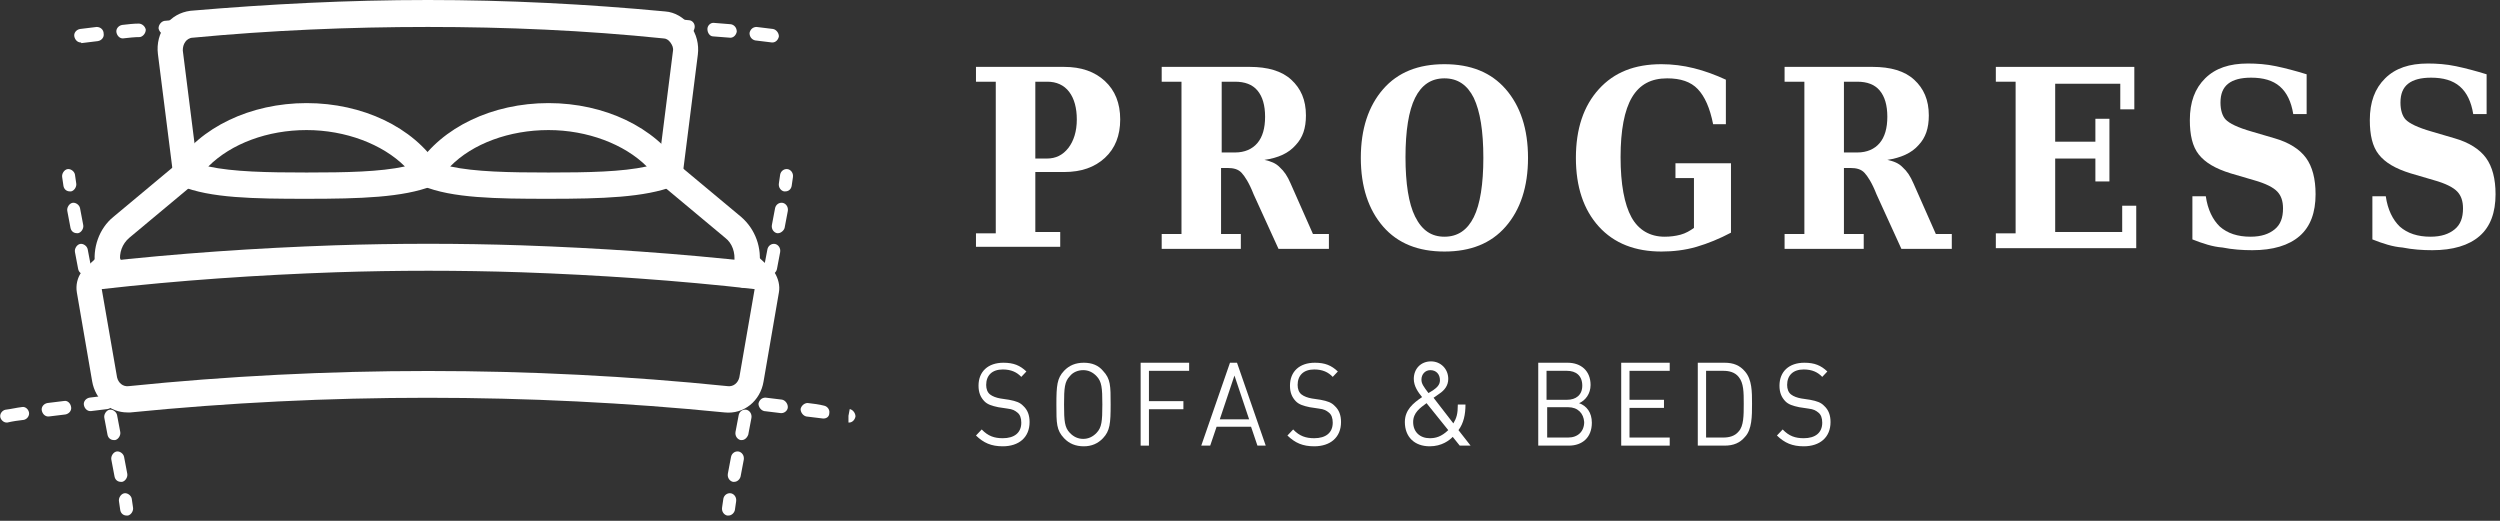 <svg width="192" height="40" viewBox="0 0 192 40" fill="none" xmlns="http://www.w3.org/2000/svg">
<rect x="0" y="0" width="192" height="40" fill="#333333" stroke="none"/>
<path d="M74.955 19.059V17.921H76.475V6.275H74.955V5.137H81.719C83.042 5.137 84.072 5.499 84.856 6.224C85.64 6.948 86.032 7.932 86.032 9.174C86.032 10.416 85.64 11.399 84.856 12.124C84.072 12.848 83.042 13.211 81.719 13.211H79.513V17.817H81.425V18.956H74.955V19.059ZM79.513 12.176H80.396C81.082 12.176 81.621 11.917 82.062 11.348C82.454 10.83 82.699 10.105 82.699 9.174C82.699 8.294 82.503 7.569 82.111 7.052C81.719 6.534 81.131 6.275 80.445 6.275H79.513V12.176Z" fill="white"/>
<path d="M97.11 12.279C97.6 12.383 97.992 12.538 98.286 12.848C98.629 13.159 98.874 13.521 99.119 14.091L100.835 17.972H102.06V19.111H98.188L96.276 14.919C95.933 14.039 95.59 13.521 95.345 13.262C95.1 13.004 94.757 12.9 94.267 12.9H93.777V17.972H95.296V19.111H89.218V17.972H90.738V6.275H89.218V5.137H95.982C97.355 5.137 98.433 5.447 99.168 6.12C99.903 6.793 100.296 7.673 100.296 8.863C100.296 9.847 100.05 10.571 99.511 11.14C98.972 11.761 98.188 12.124 97.11 12.279ZM93.826 11.71H94.855C95.59 11.71 96.178 11.451 96.57 10.985C96.963 10.519 97.159 9.847 97.159 8.967C97.159 8.087 96.963 7.414 96.57 6.948C96.178 6.482 95.59 6.275 94.855 6.275H93.826V11.71Z" fill="white"/>
<path d="M110.932 19.318C108.922 19.318 107.354 18.697 106.226 17.403C105.099 16.109 104.511 14.349 104.511 12.124C104.511 9.898 105.099 8.139 106.226 6.845C107.354 5.551 108.922 4.93 110.932 4.93C112.941 4.93 114.51 5.551 115.637 6.845C116.764 8.139 117.352 9.898 117.352 12.124C117.352 14.349 116.764 16.109 115.637 17.403C114.51 18.697 112.941 19.318 110.932 19.318ZM110.932 18.179C111.961 18.179 112.696 17.662 113.186 16.678C113.676 15.695 113.921 14.142 113.921 12.124C113.921 10.054 113.676 8.553 113.186 7.518C112.696 6.534 111.961 6.017 110.932 6.017C109.902 6.017 109.167 6.534 108.677 7.518C108.187 8.501 107.942 10.054 107.942 12.072C107.942 14.091 108.187 15.643 108.677 16.627C109.216 17.713 109.951 18.179 110.932 18.179Z" fill="white"/>
<path d="M131.567 9.536C131.322 8.294 130.93 7.414 130.391 6.845C129.851 6.275 129.067 6.017 128.038 6.017C126.812 6.017 125.93 6.482 125.342 7.466C124.754 8.449 124.46 10.002 124.46 12.072C124.46 14.142 124.754 15.695 125.293 16.678C125.832 17.662 126.714 18.179 127.842 18.179C128.283 18.179 128.675 18.128 129.067 18.024C129.459 17.921 129.802 17.713 130.096 17.506V13.677H128.675V12.538H132.939V17.869C132.057 18.335 131.175 18.697 130.293 18.956C129.41 19.215 128.479 19.318 127.597 19.318C125.587 19.318 123.97 18.697 122.793 17.403C121.617 16.109 121.029 14.349 121.029 12.124C121.029 9.898 121.617 8.139 122.793 6.845C123.97 5.551 125.538 4.93 127.597 4.93C128.43 4.93 129.263 5.033 130.096 5.24C130.93 5.447 131.763 5.758 132.547 6.12V9.536H131.567Z" fill="white"/>
<path d="M144.947 12.279C145.438 12.383 145.83 12.538 146.124 12.848C146.467 13.159 146.712 13.521 146.957 14.091L148.673 17.972H149.898V19.111H146.026L144.114 14.919C143.771 14.039 143.428 13.521 143.183 13.262C142.938 13.004 142.595 12.9 142.105 12.9H141.614V17.972H143.134V19.111H137.056V17.972H138.576V6.275H137.056V5.137H143.82C145.193 5.137 146.271 5.447 147.006 6.12C147.741 6.793 148.133 7.673 148.133 8.863C148.133 9.847 147.888 10.571 147.349 11.14C146.81 11.761 145.977 12.124 144.947 12.279ZM141.614 11.71H142.644C143.379 11.71 143.967 11.451 144.359 10.985C144.751 10.519 144.947 9.847 144.947 8.967C144.947 8.087 144.751 7.414 144.359 6.948C143.967 6.482 143.379 6.275 142.644 6.275H141.614V11.71Z" fill="white"/>
<path d="M153.28 19.059V17.921H154.799V6.275H153.28V5.137H163.916V8.397H162.838V6.431H157.838V10.882H160.926V9.122H162.004V13.935H160.926V12.176H157.838V17.817H162.985V15.799H164.063V19.059H153.28Z" fill="white"/>
<path d="M168.376 18.386V15.074H169.406C169.553 16.109 169.945 16.885 170.484 17.403C171.072 17.921 171.856 18.179 172.837 18.179C173.67 18.179 174.258 17.972 174.699 17.61C175.14 17.248 175.336 16.73 175.336 16.006C175.336 15.436 175.189 15.022 174.895 14.712C174.601 14.401 174.013 14.091 173.082 13.832L171.317 13.314C170.141 12.952 169.357 12.486 168.866 11.865C168.376 11.244 168.18 10.364 168.18 9.225C168.18 7.828 168.572 6.793 169.357 6.017C170.141 5.24 171.219 4.878 172.641 4.878C173.327 4.878 174.062 4.93 174.797 5.085C175.532 5.24 176.317 5.447 177.15 5.706V8.76H176.121C175.973 7.828 175.63 7.103 175.091 6.638C174.552 6.172 173.817 5.965 172.886 5.965C172.101 5.965 171.513 6.12 171.121 6.431C170.729 6.741 170.533 7.207 170.533 7.88C170.533 8.449 170.68 8.915 170.925 9.174C171.219 9.484 171.856 9.795 172.935 10.105L174.699 10.623C175.777 10.933 176.611 11.451 177.101 12.124C177.591 12.797 177.836 13.728 177.836 14.919C177.836 16.316 177.444 17.403 176.611 18.128C175.777 18.852 174.552 19.215 172.984 19.215C172.199 19.215 171.464 19.163 170.68 19.008C169.945 18.956 169.16 18.697 168.376 18.386Z" fill="white"/>
<path d="M182.199 18.386V15.074H183.228C183.375 16.109 183.767 16.885 184.306 17.403C184.894 17.921 185.679 18.179 186.659 18.179C187.492 18.179 188.08 17.972 188.521 17.61C188.962 17.248 189.159 16.73 189.159 16.006C189.159 15.436 189.011 15.022 188.717 14.712C188.423 14.401 187.835 14.091 186.904 13.832L185.139 13.314C183.963 12.952 183.179 12.486 182.689 11.865C182.199 11.244 182.002 10.364 182.002 9.225C182.002 7.828 182.395 6.793 183.179 6.017C183.963 5.24 185.041 4.878 186.463 4.878C187.149 4.878 187.884 4.93 188.619 5.085C189.355 5.24 190.139 5.447 190.972 5.706V8.76H189.943C189.796 7.828 189.453 7.103 188.913 6.638C188.374 6.172 187.639 5.965 186.708 5.965C185.924 5.965 185.335 6.12 184.943 6.431C184.551 6.741 184.355 7.207 184.355 7.88C184.355 8.449 184.502 8.915 184.747 9.174C185.041 9.484 185.679 9.795 186.757 10.105L188.521 10.623C189.6 10.933 190.433 11.451 190.923 12.124C191.413 12.797 191.658 13.728 191.658 14.919C191.658 16.316 191.266 17.403 190.433 18.128C189.6 18.852 188.374 19.215 186.806 19.215C186.022 19.215 185.286 19.163 184.502 19.008C183.767 18.956 182.983 18.697 182.199 18.386Z" fill="white"/>
<path d="M77.014 34.276C76.131 34.276 75.543 34.017 74.955 33.448L75.396 32.982C75.886 33.499 76.376 33.655 77.014 33.655C77.896 33.655 78.435 33.241 78.435 32.464C78.435 32.102 78.337 31.843 78.141 31.688C77.945 31.533 77.798 31.429 77.357 31.377L76.671 31.274C76.18 31.17 75.837 31.067 75.592 30.808C75.298 30.497 75.151 30.135 75.151 29.618C75.151 28.531 75.886 27.858 77.063 27.858C77.847 27.858 78.337 28.065 78.827 28.531L78.435 28.945C78.092 28.582 77.651 28.375 77.014 28.375C76.18 28.375 75.739 28.841 75.739 29.566C75.739 29.876 75.837 30.135 76.033 30.291C76.229 30.446 76.523 30.549 76.818 30.601L77.504 30.704C78.043 30.808 78.337 30.912 78.582 31.17C78.925 31.481 79.072 31.895 79.072 32.413C79.072 33.603 78.239 34.276 77.014 34.276Z" fill="white"/>
<path d="M84.709 33.655C84.317 34.069 83.827 34.276 83.239 34.276C82.601 34.276 82.111 34.069 81.719 33.655C81.131 33.034 81.131 32.516 81.131 31.067C81.131 29.618 81.18 29.048 81.719 28.479C82.111 28.065 82.601 27.858 83.239 27.858C83.876 27.858 84.366 28.065 84.709 28.479C85.297 29.1 85.297 29.618 85.297 31.067C85.297 32.516 85.248 33.085 84.709 33.655ZM84.219 28.893C83.925 28.582 83.582 28.427 83.189 28.427C82.797 28.427 82.405 28.582 82.16 28.893C81.768 29.307 81.719 29.773 81.719 31.067C81.719 32.361 81.768 32.827 82.16 33.241C82.454 33.551 82.797 33.706 83.189 33.706C83.582 33.706 83.925 33.551 84.219 33.241C84.611 32.827 84.66 32.361 84.66 31.067C84.66 29.773 84.611 29.307 84.219 28.893Z" fill="white"/>
<path d="M88.238 28.479V30.808H90.885V31.429H88.238V34.224H87.601V27.858H91.326V28.479H88.238Z" fill="white"/>
<path d="M96.571 34.224L96.081 32.775H93.434L92.944 34.224H92.257L94.463 27.858H95.002L97.208 34.224H96.571ZM94.806 28.841L93.679 32.206H95.933L94.806 28.841Z" fill="white"/>
<path d="M100.933 34.276C100.05 34.276 99.462 34.017 98.874 33.448L99.315 32.982C99.805 33.499 100.295 33.655 100.933 33.655C101.815 33.655 102.354 33.241 102.354 32.464C102.354 32.102 102.256 31.843 102.06 31.688C101.864 31.533 101.717 31.429 101.276 31.377L100.59 31.274C100.099 31.17 99.756 31.067 99.511 30.808C99.217 30.497 99.07 30.135 99.07 29.618C99.07 28.531 99.805 27.858 100.982 27.858C101.766 27.858 102.256 28.065 102.746 28.531L102.354 28.945C102.011 28.582 101.57 28.375 100.933 28.375C100.099 28.375 99.658 28.841 99.658 29.566C99.658 29.876 99.756 30.135 99.952 30.291C100.148 30.446 100.442 30.549 100.737 30.601L101.423 30.704C101.962 30.808 102.256 30.912 102.501 31.17C102.844 31.481 102.991 31.895 102.991 32.413C102.991 33.603 102.158 34.276 100.933 34.276Z" fill="white"/>
<path d="M112.108 34.224L111.569 33.551C111.324 33.81 110.735 34.276 109.804 34.276C108.628 34.276 107.893 33.551 107.893 32.413C107.893 31.481 108.53 30.963 109.216 30.497C108.922 30.135 108.579 29.669 108.579 29.1C108.579 28.324 109.118 27.754 109.902 27.754C110.637 27.754 111.226 28.324 111.226 29.1C111.226 29.618 110.931 29.98 110.539 30.239L110.098 30.549L111.618 32.516C111.863 32.102 111.961 31.791 111.961 31.067H112.549C112.549 31.843 112.402 32.516 112.01 33.034L112.941 34.224H112.108ZM109.559 30.963C109.069 31.326 108.53 31.688 108.53 32.413C108.53 33.189 109.069 33.655 109.804 33.655C110.245 33.655 110.686 33.551 111.226 33.034L109.559 30.963ZM109.853 28.427C109.461 28.427 109.167 28.738 109.167 29.152C109.167 29.462 109.314 29.669 109.706 30.187L110.049 29.98C110.343 29.773 110.588 29.566 110.588 29.204C110.588 28.738 110.294 28.427 109.853 28.427Z" fill="white"/>
<path d="M120.489 34.224H118.137V27.858H120.391C121.421 27.858 122.156 28.479 122.156 29.566C122.156 30.239 121.764 30.756 121.274 30.963C121.862 31.17 122.254 31.688 122.254 32.464C122.254 33.603 121.519 34.224 120.489 34.224ZM120.342 28.479H118.774V30.704H120.342C121.029 30.704 121.519 30.342 121.519 29.618C121.519 28.841 121.029 28.479 120.342 28.479ZM120.44 31.274H118.823V33.603H120.44C121.176 33.603 121.666 33.137 121.666 32.413C121.617 31.74 121.176 31.274 120.44 31.274Z" fill="white"/>
<path d="M124.509 34.224V27.858H128.234V28.479H125.146V30.704H127.793V31.326H125.146V33.603H128.234V34.224H124.509Z" fill="white"/>
<path d="M134.017 33.551C133.625 34.017 133.135 34.224 132.449 34.224H130.39V27.858H132.449C133.135 27.858 133.625 28.065 134.017 28.531C134.556 29.152 134.556 30.083 134.556 31.015C134.556 31.947 134.556 32.982 134.017 33.551ZM133.527 28.945C133.233 28.582 132.792 28.479 132.351 28.479H131.027V33.603H132.351C132.792 33.603 133.233 33.499 133.527 33.137C133.919 32.723 133.919 31.895 133.919 31.015C133.919 30.135 133.919 29.411 133.527 28.945Z" fill="white"/>
<path d="M138.527 34.276C137.645 34.276 137.056 34.017 136.468 33.448L136.909 32.982C137.4 33.499 137.89 33.655 138.527 33.655C139.409 33.655 139.948 33.241 139.948 32.464C139.948 32.102 139.85 31.843 139.654 31.688C139.458 31.533 139.311 31.429 138.87 31.377L138.184 31.274C137.694 31.17 137.351 31.067 137.105 30.808C136.811 30.497 136.664 30.135 136.664 29.618C136.664 28.531 137.4 27.858 138.576 27.858C139.36 27.858 139.85 28.065 140.34 28.531L139.948 28.945C139.605 28.582 139.164 28.375 138.527 28.375C137.694 28.375 137.252 28.841 137.252 29.566C137.252 29.876 137.351 30.135 137.547 30.291C137.743 30.446 138.037 30.549 138.331 30.601L139.017 30.704C139.556 30.808 139.85 30.912 140.095 31.17C140.438 31.481 140.585 31.895 140.585 32.413C140.585 33.603 139.752 34.276 138.527 34.276Z" fill="white"/>
<path d="M5.364 14.699C5.119 14.699 4.923 14.544 4.874 14.285L4.776 13.612C4.727 13.353 4.923 13.043 5.168 12.991C5.413 12.939 5.707 13.146 5.756 13.405L5.854 14.078C5.903 14.337 5.707 14.647 5.462 14.699C5.413 14.699 5.413 14.699 5.364 14.699Z" fill="white"/>
<path d="M9.285 37.006C9.04 37.006 8.844 36.851 8.795 36.592L8.55 35.298C8.501 35.039 8.697 34.729 8.942 34.677C9.187 34.625 9.481 34.832 9.53 35.091L9.775 36.385C9.824 36.644 9.628 36.954 9.383 37.006C9.334 37.006 9.334 37.006 9.285 37.006ZM8.746 33.797C8.501 33.797 8.305 33.642 8.256 33.383L8.011 32.089C7.962 31.83 8.158 31.52 8.403 31.468C8.648 31.416 8.942 31.623 8.991 31.882L9.236 33.176C9.285 33.435 9.089 33.745 8.844 33.797C8.795 33.797 8.746 33.797 8.746 33.797ZM8.158 30.64C7.913 30.64 7.716 30.485 7.667 30.226L7.471 28.932C7.422 28.673 7.618 28.363 7.864 28.311C8.109 28.259 8.403 28.466 8.452 28.725L8.697 30.019C8.746 30.278 8.55 30.588 8.305 30.64C8.207 30.64 8.207 30.64 8.158 30.64ZM7.618 27.431C7.373 27.431 7.177 27.276 7.128 27.017L6.883 25.723C6.834 25.464 7.03 25.154 7.275 25.102C7.52 25.05 7.814 25.257 7.864 25.516L8.109 26.81C8.158 27.069 7.962 27.379 7.716 27.431C7.667 27.431 7.618 27.431 7.618 27.431ZM7.03 24.274C6.785 24.274 6.589 24.119 6.54 23.86L6.295 22.566C6.246 22.307 6.442 21.997 6.687 21.945C6.932 21.893 7.226 22.1 7.275 22.359L7.52 23.653C7.569 23.912 7.373 24.222 7.128 24.274C7.079 24.274 7.079 24.274 7.03 24.274ZM6.491 21.065C6.246 21.065 6.05 20.91 6.001 20.651L5.756 19.357C5.707 19.098 5.903 18.788 6.148 18.736C6.393 18.684 6.687 18.891 6.736 19.15L6.981 20.444C7.03 20.703 6.834 21.013 6.589 21.065C6.54 21.065 6.491 21.065 6.491 21.065ZM5.903 17.908C5.658 17.908 5.462 17.753 5.413 17.494L5.168 16.2C5.119 15.941 5.315 15.63 5.56 15.579C5.805 15.527 6.099 15.734 6.148 15.993L6.393 17.287C6.442 17.546 6.246 17.856 6.001 17.908C6.001 17.908 5.952 17.908 5.903 17.908Z" fill="white"/>
<path d="M9.726 39.594C9.481 39.594 9.285 39.439 9.236 39.18L9.138 38.507C9.089 38.248 9.285 37.938 9.53 37.886C9.775 37.834 10.069 38.041 10.118 38.3L10.216 38.973C10.265 39.232 10.069 39.542 9.824 39.594C9.775 39.594 9.775 39.594 9.726 39.594Z" fill="white"/>
<path d="M60.309 14.699C60.26 14.699 60.26 14.699 60.211 14.699C59.966 14.647 59.77 14.388 59.819 14.078L59.917 13.405C59.966 13.146 60.211 12.939 60.505 12.991C60.75 13.043 60.946 13.301 60.897 13.612L60.799 14.285C60.75 14.544 60.554 14.699 60.309 14.699Z" fill="white"/>
<path d="M56.388 37.006C56.339 37.006 56.339 37.006 56.29 37.006C56.045 36.954 55.849 36.695 55.898 36.385L56.143 35.091C56.192 34.832 56.437 34.625 56.731 34.677C56.976 34.729 57.172 34.987 57.123 35.298L56.878 36.592C56.829 36.799 56.633 37.006 56.388 37.006ZM56.976 33.797C56.927 33.797 56.927 33.797 56.878 33.797C56.633 33.745 56.437 33.486 56.486 33.176L56.731 31.882C56.78 31.623 57.025 31.416 57.319 31.468C57.564 31.52 57.76 31.779 57.711 32.089L57.466 33.383C57.368 33.642 57.172 33.797 56.976 33.797ZM57.515 30.64C57.466 30.64 57.466 30.64 57.417 30.64C57.172 30.588 56.976 30.329 57.025 30.019L57.27 28.725C57.319 28.466 57.564 28.259 57.858 28.311C58.103 28.363 58.299 28.621 58.25 28.932L58.005 30.226C57.956 30.433 57.76 30.64 57.515 30.64ZM58.054 27.431C58.005 27.431 58.005 27.431 57.956 27.431C57.711 27.379 57.515 27.12 57.564 26.81L57.809 25.516C57.858 25.257 58.103 25.05 58.397 25.102C58.642 25.154 58.839 25.413 58.789 25.723L58.544 27.017C58.495 27.276 58.299 27.431 58.054 27.431ZM58.642 24.274C58.593 24.274 58.593 24.274 58.544 24.274C58.299 24.222 58.103 23.963 58.152 23.653L58.397 22.359C58.446 22.1 58.691 21.893 58.986 21.945C59.231 21.997 59.427 22.255 59.378 22.566L59.133 23.86C59.084 24.067 58.888 24.274 58.642 24.274ZM59.182 21.065C59.133 21.065 59.133 21.065 59.084 21.065C58.839 21.013 58.642 20.754 58.691 20.444L58.937 19.15C58.986 18.891 59.231 18.684 59.525 18.736C59.77 18.788 59.966 19.047 59.917 19.357L59.672 20.651C59.623 20.91 59.427 21.065 59.182 21.065ZM59.77 17.908C59.721 17.908 59.721 17.908 59.672 17.908C59.427 17.856 59.231 17.597 59.28 17.287L59.525 15.993C59.574 15.734 59.819 15.527 60.113 15.579C60.358 15.63 60.554 15.889 60.505 16.2L60.26 17.494C60.211 17.701 59.966 17.908 59.77 17.908Z" fill="white"/>
<path d="M55.946 39.594C55.897 39.594 55.897 39.594 55.848 39.594C55.603 39.542 55.407 39.283 55.456 38.973L55.554 38.3C55.603 38.041 55.848 37.834 56.142 37.886C56.388 37.938 56.584 38.197 56.535 38.507L56.437 39.18C56.388 39.387 56.191 39.594 55.946 39.594Z" fill="white"/>
<path d="M0.512 32.452C0.267 32.452 0.071 32.245 0.022 32.038C-0.027 31.779 0.169 31.52 0.414 31.468C0.855 31.416 1.247 31.313 1.688 31.261C1.933 31.209 2.178 31.416 2.227 31.675C2.276 31.934 2.08 32.193 1.835 32.245C1.394 32.296 1.002 32.348 0.561 32.452H0.512ZM65.211 32.452H65.162V31.934L65.26 31.416L65.162 31.934L65.26 31.416C65.505 31.468 65.701 31.727 65.701 31.986C65.652 32.245 65.456 32.452 65.211 32.452ZM63.25 32.141H63.201C62.76 32.089 62.368 32.038 61.927 31.986C61.682 31.934 61.486 31.675 61.486 31.416C61.535 31.158 61.78 30.951 62.025 30.951C62.466 31.002 62.907 31.054 63.299 31.158C63.544 31.209 63.74 31.468 63.691 31.727C63.691 31.986 63.495 32.141 63.25 32.141ZM3.698 31.986C3.453 31.986 3.257 31.779 3.208 31.52C3.159 31.261 3.355 31.002 3.649 30.951C4.09 30.899 4.531 30.847 4.923 30.795C5.168 30.744 5.413 30.951 5.462 31.261C5.511 31.52 5.315 31.779 5.021 31.831C4.58 31.882 4.188 31.934 3.747 31.986C3.747 31.986 3.747 31.986 3.698 31.986ZM60.015 31.727H59.966C59.525 31.675 59.133 31.623 58.692 31.572C58.447 31.52 58.251 31.261 58.251 31.002C58.3 30.744 58.496 30.537 58.79 30.537C59.231 30.588 59.672 30.64 60.064 30.692C60.309 30.744 60.505 31.002 60.505 31.261C60.505 31.52 60.26 31.727 60.015 31.727ZM6.933 31.572C6.688 31.572 6.492 31.365 6.443 31.106C6.394 30.847 6.59 30.588 6.884 30.537C7.325 30.485 7.766 30.433 8.158 30.381C8.403 30.33 8.648 30.537 8.697 30.847C8.746 31.106 8.55 31.365 8.256 31.416C7.815 31.468 7.374 31.52 6.982 31.572H6.933ZM56.829 31.313H56.78C56.339 31.261 55.947 31.209 55.506 31.158C55.261 31.106 55.065 30.899 55.065 30.588C55.114 30.33 55.31 30.122 55.604 30.122C56.045 30.174 56.486 30.226 56.878 30.278C57.123 30.33 57.319 30.537 57.319 30.847C57.27 31.158 57.074 31.313 56.829 31.313ZM10.168 31.209C9.923 31.209 9.727 31.002 9.678 30.744C9.629 30.485 9.825 30.226 10.119 30.174L11.393 30.019C11.638 30.019 11.883 30.226 11.932 30.485C11.981 30.744 11.785 31.002 11.491 31.054L10.168 31.209C10.217 31.209 10.168 31.209 10.168 31.209ZM53.594 31.002C53.545 31.002 53.545 31.002 53.594 31.002C53.104 30.951 52.712 30.899 52.271 30.899C52.026 30.899 51.781 30.64 51.83 30.33C51.83 30.071 52.075 29.864 52.369 29.864C52.81 29.916 53.251 29.916 53.643 29.967C53.889 29.967 54.085 30.226 54.085 30.537C54.035 30.795 53.84 31.002 53.594 31.002ZM13.403 30.899C13.158 30.899 12.961 30.692 12.912 30.433C12.912 30.174 13.109 29.916 13.354 29.864L14.628 29.76C14.873 29.76 15.118 29.967 15.167 30.226C15.167 30.485 14.971 30.744 14.726 30.795L13.403 30.899ZM50.359 30.744C50.31 30.744 50.31 30.744 50.359 30.744L49.036 30.64C48.791 30.64 48.546 30.381 48.595 30.071C48.595 29.812 48.84 29.553 49.134 29.605L50.458 29.709C50.703 29.709 50.948 29.967 50.899 30.278C50.801 30.537 50.605 30.744 50.359 30.744ZM16.638 30.64C16.392 30.64 16.147 30.433 16.147 30.174C16.147 29.916 16.343 29.657 16.589 29.605L17.863 29.502C18.157 29.45 18.353 29.709 18.402 29.967C18.402 30.226 18.206 30.485 17.961 30.537L16.638 30.64ZM47.124 30.485C47.075 30.485 47.075 30.485 47.124 30.485L45.801 30.381C45.556 30.381 45.311 30.122 45.36 29.864C45.36 29.605 45.605 29.346 45.85 29.398L47.173 29.45C47.419 29.45 47.664 29.709 47.615 29.967C47.566 30.278 47.37 30.485 47.124 30.485ZM19.872 30.433C19.628 30.433 19.382 30.226 19.382 29.967C19.382 29.709 19.578 29.45 19.823 29.45C20.265 29.45 20.706 29.398 21.098 29.398C21.343 29.398 21.588 29.605 21.588 29.864C21.588 30.122 21.392 30.381 21.147 30.381C20.755 30.381 20.314 30.381 19.872 30.433ZM43.84 30.33C43.399 30.33 42.958 30.278 42.517 30.278C42.272 30.278 42.027 30.019 42.027 29.76C42.027 29.502 42.272 29.243 42.517 29.243C42.958 29.243 43.399 29.294 43.84 29.294C44.086 29.294 44.331 29.553 44.282 29.812C44.331 30.122 44.135 30.33 43.84 30.33ZM23.108 30.278C22.862 30.278 22.617 30.071 22.617 29.76C22.617 29.502 22.813 29.243 23.108 29.243L24.382 29.191C24.627 29.191 24.872 29.398 24.872 29.709C24.872 29.967 24.676 30.226 24.382 30.226L23.108 30.278ZM40.606 30.174L39.282 30.122C39.037 30.122 38.792 29.864 38.792 29.605C38.792 29.346 39.037 29.087 39.282 29.087L40.606 29.139C40.851 29.139 41.096 29.398 41.096 29.657C41.096 29.967 40.9 30.174 40.606 30.174ZM26.342 30.122C26.097 30.122 25.852 29.916 25.852 29.605C25.852 29.346 26.048 29.087 26.342 29.087L27.617 29.036C27.911 29.036 28.107 29.243 28.107 29.553C28.107 29.812 27.911 30.071 27.617 30.071L26.342 30.122ZM37.371 30.122H36.047C35.802 30.122 35.557 29.864 35.557 29.605C35.557 29.346 35.802 29.087 36.047 29.087H37.371C37.616 29.087 37.861 29.346 37.861 29.605C37.861 29.864 37.616 30.122 37.371 30.122ZM29.577 30.071C29.332 30.071 29.087 29.864 29.087 29.553C29.087 29.294 29.283 29.036 29.577 29.036H30.852C31.097 29.036 31.342 29.243 31.342 29.553C31.342 29.812 31.146 30.071 30.852 30.071H29.577ZM34.136 30.071H32.861C32.616 30.071 32.371 29.864 32.371 29.553C32.371 29.243 32.616 29.036 32.91 29.036H34.136C34.381 29.036 34.626 29.243 34.626 29.553C34.626 29.812 34.381 30.071 34.136 30.071Z" fill="white"/>
<path d="M6.197 3.261C5.952 3.261 5.756 3.054 5.707 2.795C5.658 2.536 5.854 2.277 6.148 2.226C6.589 2.174 7.03 2.122 7.422 2.07C7.716 2.07 7.961 2.277 7.961 2.588C8.01 2.847 7.814 3.105 7.52 3.157C7.079 3.209 6.638 3.261 6.246 3.312C6.246 3.261 6.197 3.261 6.197 3.261ZM59.328 3.261H59.279C58.838 3.209 58.446 3.157 58.005 3.105C57.76 3.054 57.564 2.847 57.564 2.536C57.613 2.277 57.809 2.07 58.103 2.07C58.544 2.122 58.985 2.174 59.377 2.226C59.623 2.277 59.819 2.536 59.819 2.795C59.77 3.054 59.574 3.261 59.328 3.261ZM9.432 2.95C9.187 2.95 8.991 2.743 8.942 2.484C8.893 2.226 9.089 1.967 9.383 1.915C9.824 1.863 10.265 1.812 10.657 1.812C10.902 1.812 11.147 2.019 11.196 2.277C11.196 2.536 11 2.795 10.755 2.847C10.314 2.847 9.922 2.898 9.432 2.95C9.481 2.95 9.432 2.95 9.432 2.95ZM56.093 2.898C56.093 2.898 56.044 2.898 56.093 2.898L54.77 2.795C54.525 2.795 54.329 2.536 54.329 2.226C54.329 1.967 54.574 1.708 54.868 1.76L56.142 1.863C56.388 1.915 56.584 2.122 56.584 2.433C56.535 2.691 56.339 2.898 56.093 2.898ZM12.667 2.64C12.422 2.64 12.226 2.433 12.177 2.174C12.177 1.915 12.373 1.656 12.618 1.604C13.059 1.553 13.5 1.553 13.941 1.501C14.186 1.501 14.431 1.708 14.48 1.967C14.48 2.226 14.284 2.484 14.039 2.536C13.549 2.536 13.108 2.588 12.667 2.64ZM52.858 2.588C52.858 2.588 52.809 2.588 52.858 2.588L51.535 2.484C51.29 2.484 51.045 2.226 51.094 1.915C51.094 1.656 51.339 1.449 51.633 1.449C52.074 1.501 52.515 1.501 52.907 1.553C53.153 1.553 53.398 1.812 53.349 2.122C53.3 2.433 53.104 2.588 52.858 2.588ZM15.902 2.381C15.657 2.381 15.412 2.174 15.412 1.915C15.412 1.656 15.608 1.397 15.853 1.346L17.127 1.242C17.421 1.19 17.617 1.449 17.666 1.708C17.666 1.967 17.47 2.226 17.225 2.277L15.902 2.381ZM49.624 2.381C49.624 2.381 49.575 2.381 49.624 2.381C49.182 2.329 48.741 2.329 48.3 2.277C48.055 2.277 47.81 2.019 47.859 1.708C47.859 1.449 48.104 1.19 48.398 1.242C48.839 1.294 49.281 1.294 49.722 1.346C49.967 1.346 50.212 1.604 50.163 1.915C50.065 2.174 49.869 2.381 49.624 2.381ZM19.137 2.174C18.892 2.174 18.646 1.967 18.646 1.708C18.646 1.449 18.843 1.19 19.088 1.19L20.362 1.139C20.607 1.087 20.852 1.346 20.852 1.604C20.852 1.863 20.656 2.122 20.411 2.122L19.137 2.174ZM46.389 2.174C46.389 2.174 46.34 2.174 46.389 2.174C45.947 2.174 45.506 2.122 45.065 2.122C44.82 2.122 44.575 1.863 44.624 1.604C44.624 1.346 44.869 1.087 45.114 1.139C45.555 1.139 45.996 1.19 46.438 1.19C46.683 1.19 46.928 1.449 46.879 1.708C46.83 1.967 46.634 2.174 46.389 2.174ZM22.372 2.019C22.127 2.019 21.881 1.812 21.881 1.501C21.881 1.242 22.078 0.983 22.372 0.983L23.646 0.932C23.891 0.932 24.136 1.139 24.136 1.449C24.136 1.708 23.94 1.967 23.646 1.967L22.372 2.019ZM43.154 2.019C43.105 2.019 43.105 2.019 43.154 2.019C42.712 2.019 42.271 1.967 41.83 1.967C41.585 1.967 41.34 1.708 41.34 1.449C41.34 1.19 41.585 0.983 41.83 0.932C42.271 0.932 42.712 0.983 43.154 0.983C43.399 0.983 43.644 1.242 43.644 1.501C43.595 1.812 43.399 2.019 43.154 2.019ZM25.607 1.915C25.361 1.915 25.116 1.708 25.116 1.397C25.116 1.139 25.312 0.88 25.607 0.88C26.048 0.88 26.489 0.88 26.93 0.828C27.224 0.828 27.42 1.035 27.42 1.346C27.42 1.604 27.224 1.863 26.93 1.863C26.489 1.863 26.048 1.863 25.607 1.915ZM39.87 1.915L38.546 1.863C38.301 1.863 38.056 1.604 38.056 1.346C38.056 1.087 38.301 0.88 38.546 0.828L39.87 0.88C40.115 0.88 40.36 1.139 40.36 1.397C40.36 1.656 40.164 1.915 39.87 1.915ZM28.841 1.812C28.596 1.812 28.351 1.604 28.351 1.294C28.351 1.035 28.547 0.776 28.841 0.776H30.165C30.41 0.776 30.655 0.983 30.655 1.294C30.655 1.553 30.459 1.812 30.165 1.812H28.841ZM36.635 1.812C36.194 1.812 35.752 1.812 35.311 1.812C35.066 1.812 34.821 1.553 34.821 1.294C34.821 1.035 35.017 0.776 35.311 0.776C35.752 0.776 36.194 0.776 36.635 0.776C36.88 0.776 37.125 1.035 37.125 1.294C37.125 1.604 36.929 1.812 36.635 1.812ZM33.4 1.812H32.861H32.126C31.88 1.812 31.635 1.604 31.635 1.294C31.635 1.035 31.831 0.776 32.126 0.776H32.91H33.449C33.694 0.776 33.939 0.983 33.939 1.294C33.89 1.553 33.645 1.812 33.4 1.812Z" fill="white"/>
<path d="M51.486 14.388C51.437 14.388 51.388 14.388 51.339 14.388C50.8 14.337 50.408 13.819 50.506 13.25L51.682 3.933C51.731 3.675 51.633 3.468 51.486 3.261C51.339 3.054 51.143 2.95 50.947 2.95C44.918 2.329 38.84 2.07 32.861 2.07C26.881 2.07 20.754 2.329 14.774 2.898C14.578 2.898 14.333 3.054 14.235 3.209C14.088 3.416 14.039 3.623 14.039 3.882L15.215 13.198C15.264 13.767 14.921 14.285 14.382 14.337C13.843 14.44 13.353 14.026 13.304 13.457L12.127 4.141C12.03 3.364 12.226 2.536 12.716 1.915C13.206 1.294 13.843 0.932 14.627 0.828C20.656 0.311 26.783 0 32.861 0C38.938 0 45.065 0.311 51.094 0.88C51.829 0.932 52.515 1.346 53.005 1.967C53.496 2.588 53.692 3.416 53.594 4.192L52.417 13.508C52.368 13.974 51.927 14.388 51.486 14.388Z" fill="white"/>
<path d="M23.548 15.268C19.48 15.268 16.147 15.216 13.892 14.284L12.765 13.819L13.451 12.732C15.362 9.782 19.235 7.918 23.548 7.918C27.861 7.918 31.733 9.782 33.645 12.732L34.331 13.819L33.204 14.284C30.949 15.164 27.665 15.268 23.548 15.268ZM16 12.784C17.911 13.198 20.509 13.249 23.548 13.249C26.636 13.249 29.184 13.198 31.096 12.784C29.381 11.076 26.538 9.989 23.548 9.989C20.558 9.989 17.764 11.024 16 12.784Z" fill="white"/>
<path d="M42.124 15.268C38.056 15.268 34.723 15.216 32.468 14.284L31.341 13.819L32.027 12.732C33.939 9.782 37.811 7.918 42.124 7.918C46.437 7.918 50.309 9.782 52.221 12.732L52.907 13.819L51.78 14.284C49.525 15.164 46.241 15.268 42.124 15.268ZM34.576 12.784C36.487 13.198 39.085 13.249 42.124 13.249C45.212 13.249 47.761 13.198 49.672 12.784C47.957 11.076 45.114 9.989 42.124 9.989C39.134 9.989 36.291 11.024 34.576 12.784Z" fill="white"/>
<path d="M9.775 31.675C8.452 31.675 7.324 30.692 7.079 29.294L5.903 22.462C5.805 21.893 5.952 21.324 6.246 20.91C6.54 20.444 7.03 20.185 7.569 20.134C13.598 19.461 19.676 19.047 25.705 18.84C30.459 18.684 35.311 18.684 40.017 18.84C46.045 19.047 52.123 19.461 58.152 20.134C58.691 20.185 59.132 20.496 59.475 20.91C59.77 21.376 59.917 21.945 59.819 22.462L58.642 29.294C58.397 30.795 57.123 31.831 55.652 31.675C40.605 30.174 25.067 30.174 10.02 31.675C9.922 31.675 9.824 31.675 9.775 31.675ZM7.814 22.204L8.991 28.984C9.089 29.398 9.432 29.709 9.873 29.657C25.067 28.104 40.703 28.104 55.897 29.657C56.339 29.709 56.682 29.398 56.78 28.984L57.956 22.204C52.025 21.531 45.947 21.117 40.017 20.91C35.311 20.755 30.508 20.755 25.803 20.91C19.823 21.117 13.745 21.531 7.814 22.204Z" fill="white"/>
<path d="M7.177 22.411C6.883 22.411 6.638 22.307 6.442 22.048C6.099 21.634 6.148 20.962 6.54 20.599L7.716 19.512C8.108 19.15 8.746 19.202 9.089 19.616C9.432 20.03 9.383 20.703 8.991 21.065L7.814 22.152C7.618 22.307 7.373 22.411 7.177 22.411Z" fill="white"/>
<path d="M58.544 22.411C58.299 22.411 58.103 22.307 57.907 22.152L56.731 21.065C56.339 20.703 56.29 20.03 56.633 19.616C56.976 19.202 57.613 19.15 58.005 19.512L59.181 20.599C59.574 20.962 59.623 21.634 59.28 22.048C59.084 22.307 58.789 22.411 58.544 22.411Z" fill="white"/>
<path d="M57.221 22.1C57.172 22.1 57.123 22.1 57.025 22.1C56.486 21.996 56.142 21.479 56.24 20.909L56.388 20.133C56.486 19.409 56.24 18.684 55.701 18.27L50.8 14.181C50.359 13.819 50.31 13.198 50.653 12.732C50.996 12.266 51.584 12.214 52.025 12.577L56.927 16.665C58.005 17.597 58.544 19.046 58.299 20.495L58.152 21.272C58.103 21.738 57.711 22.1 57.221 22.1Z" fill="white"/>
<path d="M8.451 22.1C8.01 22.1 7.569 21.738 7.471 21.272L7.324 20.496C7.079 19.047 7.618 17.546 8.696 16.666L13.598 12.577C14.039 12.215 14.627 12.318 14.97 12.732C15.313 13.198 15.215 13.819 14.823 14.181L9.922 18.27C9.383 18.736 9.138 19.409 9.236 20.133L9.383 20.91C9.481 21.479 9.138 21.997 8.598 22.1C8.598 22.1 8.549 22.1 8.451 22.1Z" fill="white"/>
</svg>
